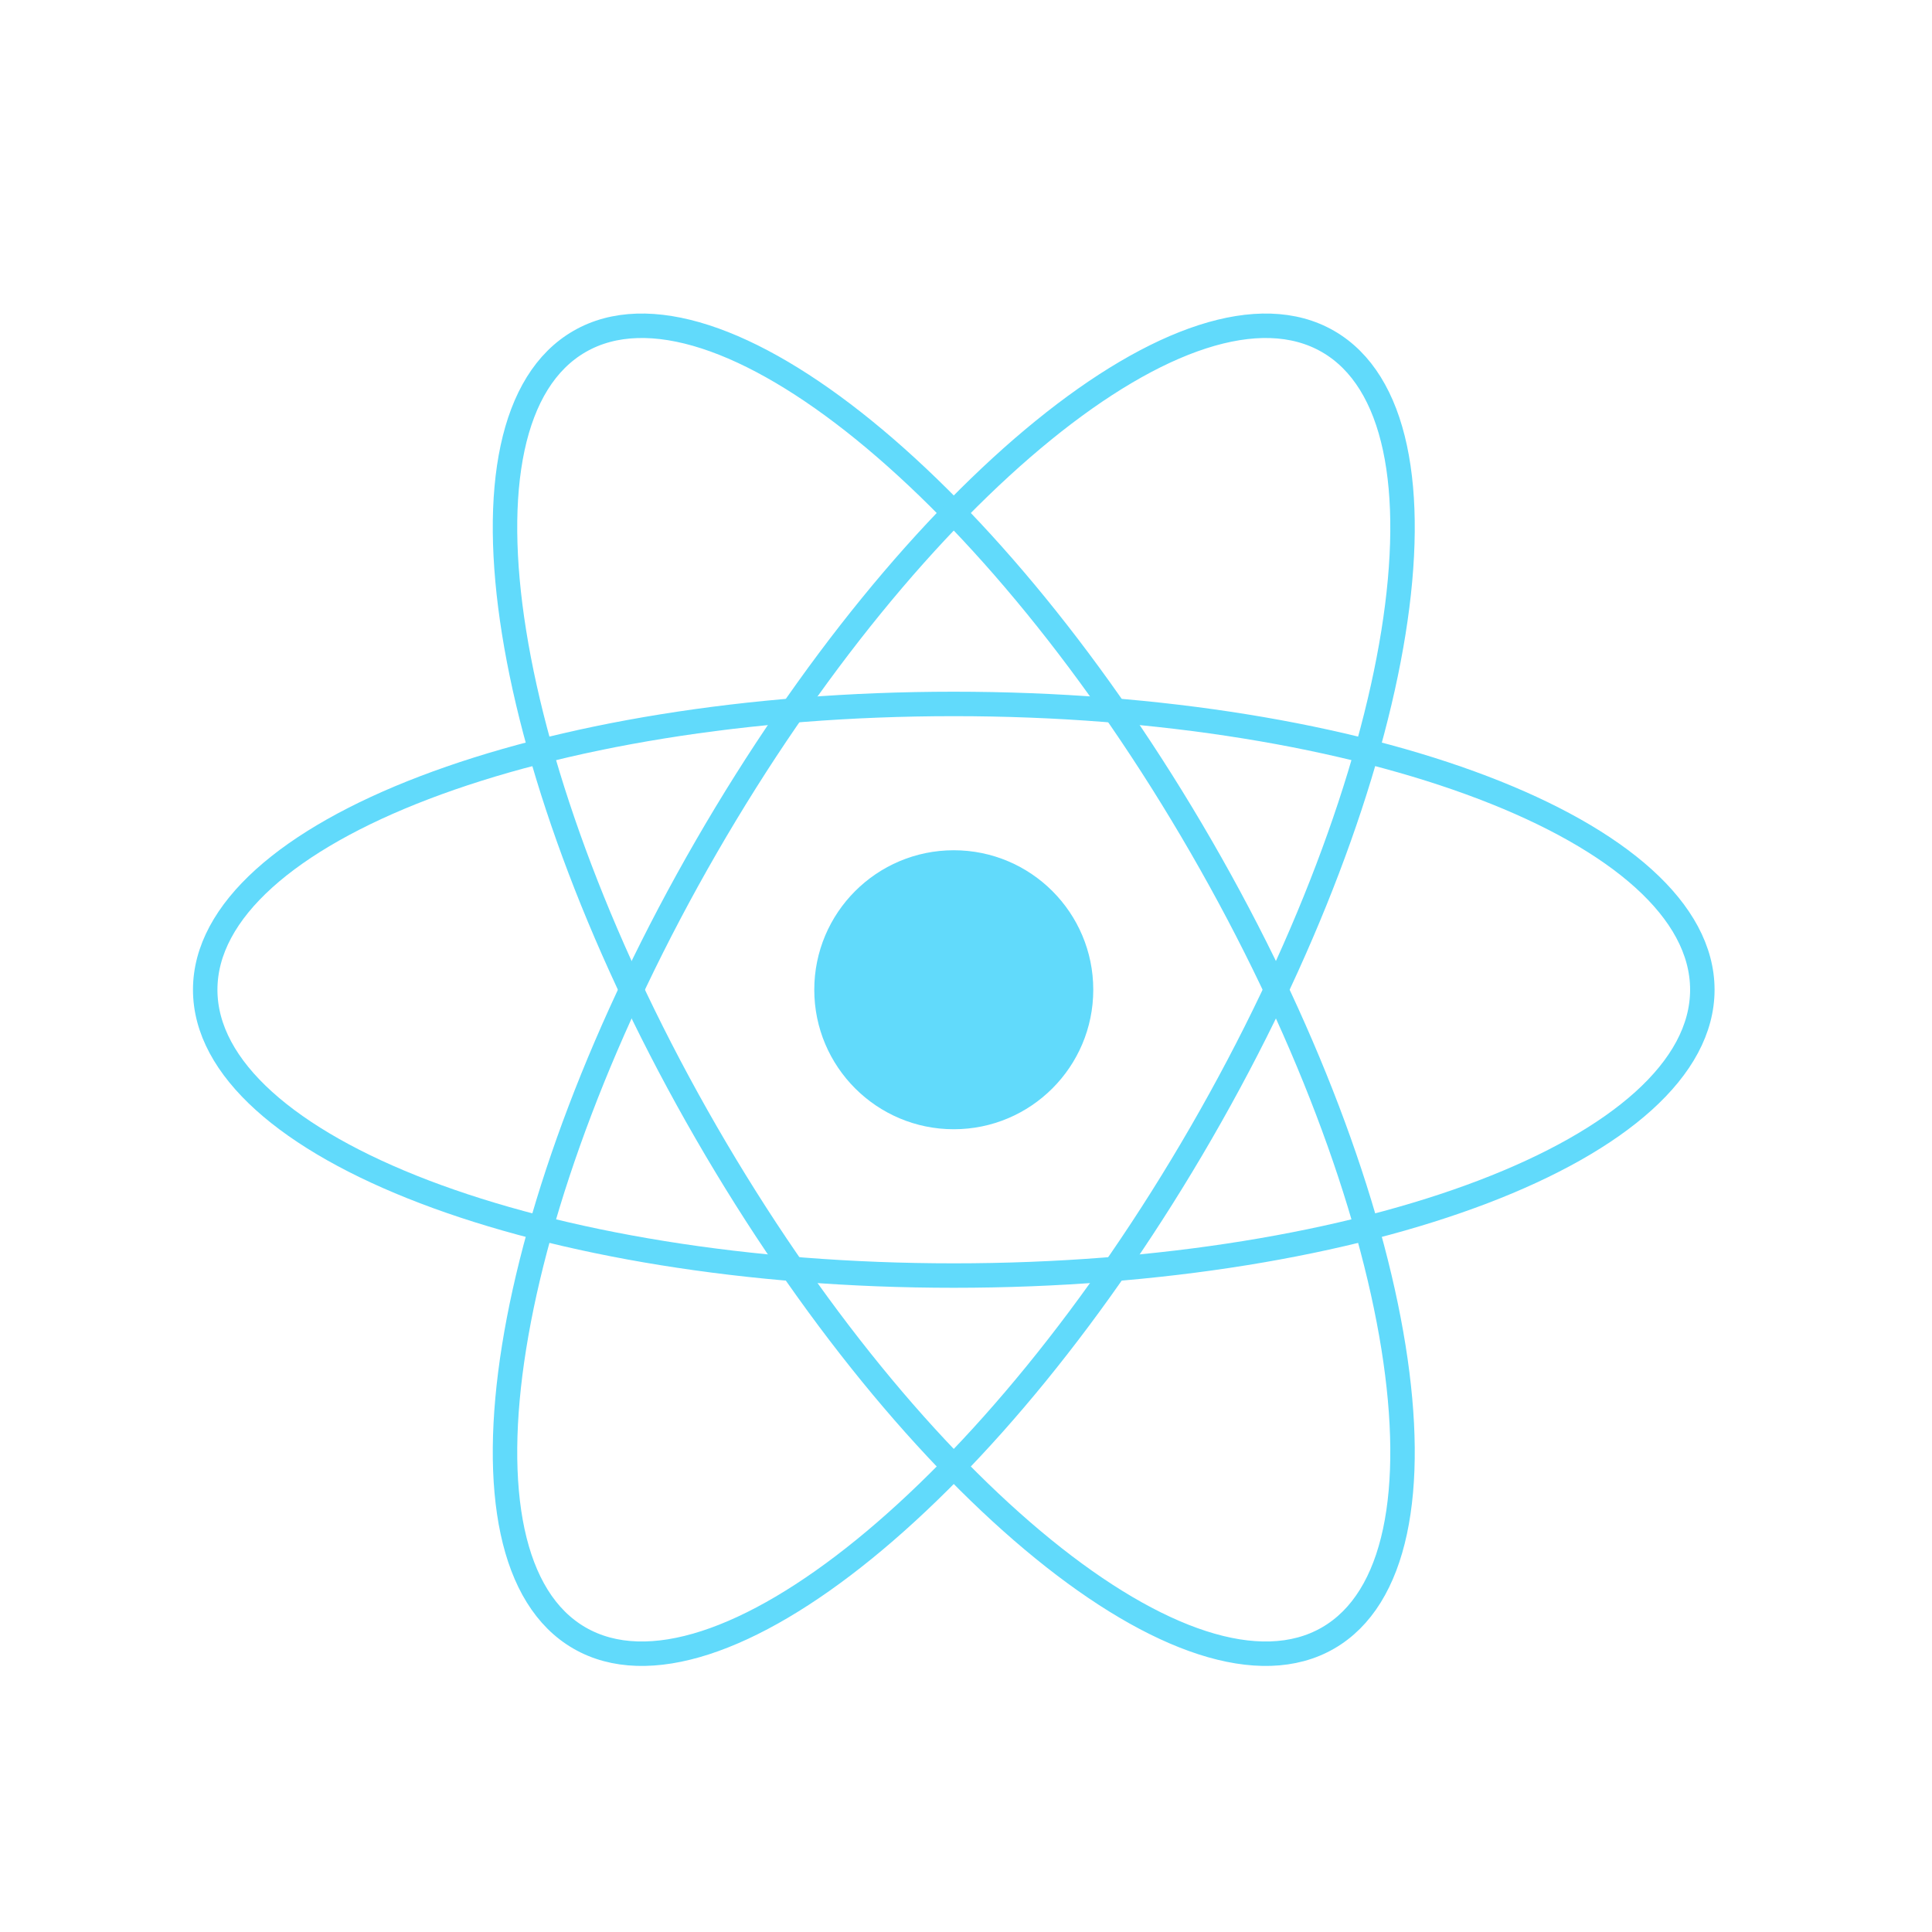 <svg width="79" height="79" viewBox="0 0 79 79" fill="none" xmlns="http://www.w3.org/2000/svg">
<g clip-path="url(#clip0_221_196)">
<path d="M39 46.175C42.15 46.175 44.704 43.621 44.704 40.471C44.704 37.321 42.15 34.767 39 34.767C35.85 34.767 33.296 37.321 33.296 40.471C33.296 43.621 35.85 46.175 39 46.175Z" fill="#61DAFB"/>
<path d="M39 52.158C55.905 52.158 69.609 46.925 69.609 40.471C69.609 34.016 55.905 28.784 39 28.784C22.095 28.784 8.391 34.016 8.391 40.471C8.391 46.925 22.095 52.158 39 52.158Z" stroke="#61DAFB"/>
<path d="M28.879 46.314C37.331 60.954 48.715 70.206 54.304 66.979C59.894 63.752 57.574 49.267 49.121 34.627C40.669 19.988 29.285 10.736 23.696 13.963C18.106 17.19 20.426 31.674 28.879 46.314Z" stroke="#61DAFB"/>
<path d="M28.879 34.627C20.426 49.267 18.106 63.752 23.696 66.979C29.285 70.206 40.669 60.954 49.121 46.314C57.574 31.674 59.894 17.19 54.304 13.963C48.715 10.736 37.331 19.988 28.879 34.627Z" stroke="#61DAFB"/>
</g>
<defs>
<clipPath id="clip0_221_196">
<rect width="64" height="56.942" fill="white" transform="translate(7 12)"/>
</clipPath>
</defs>
</svg>
